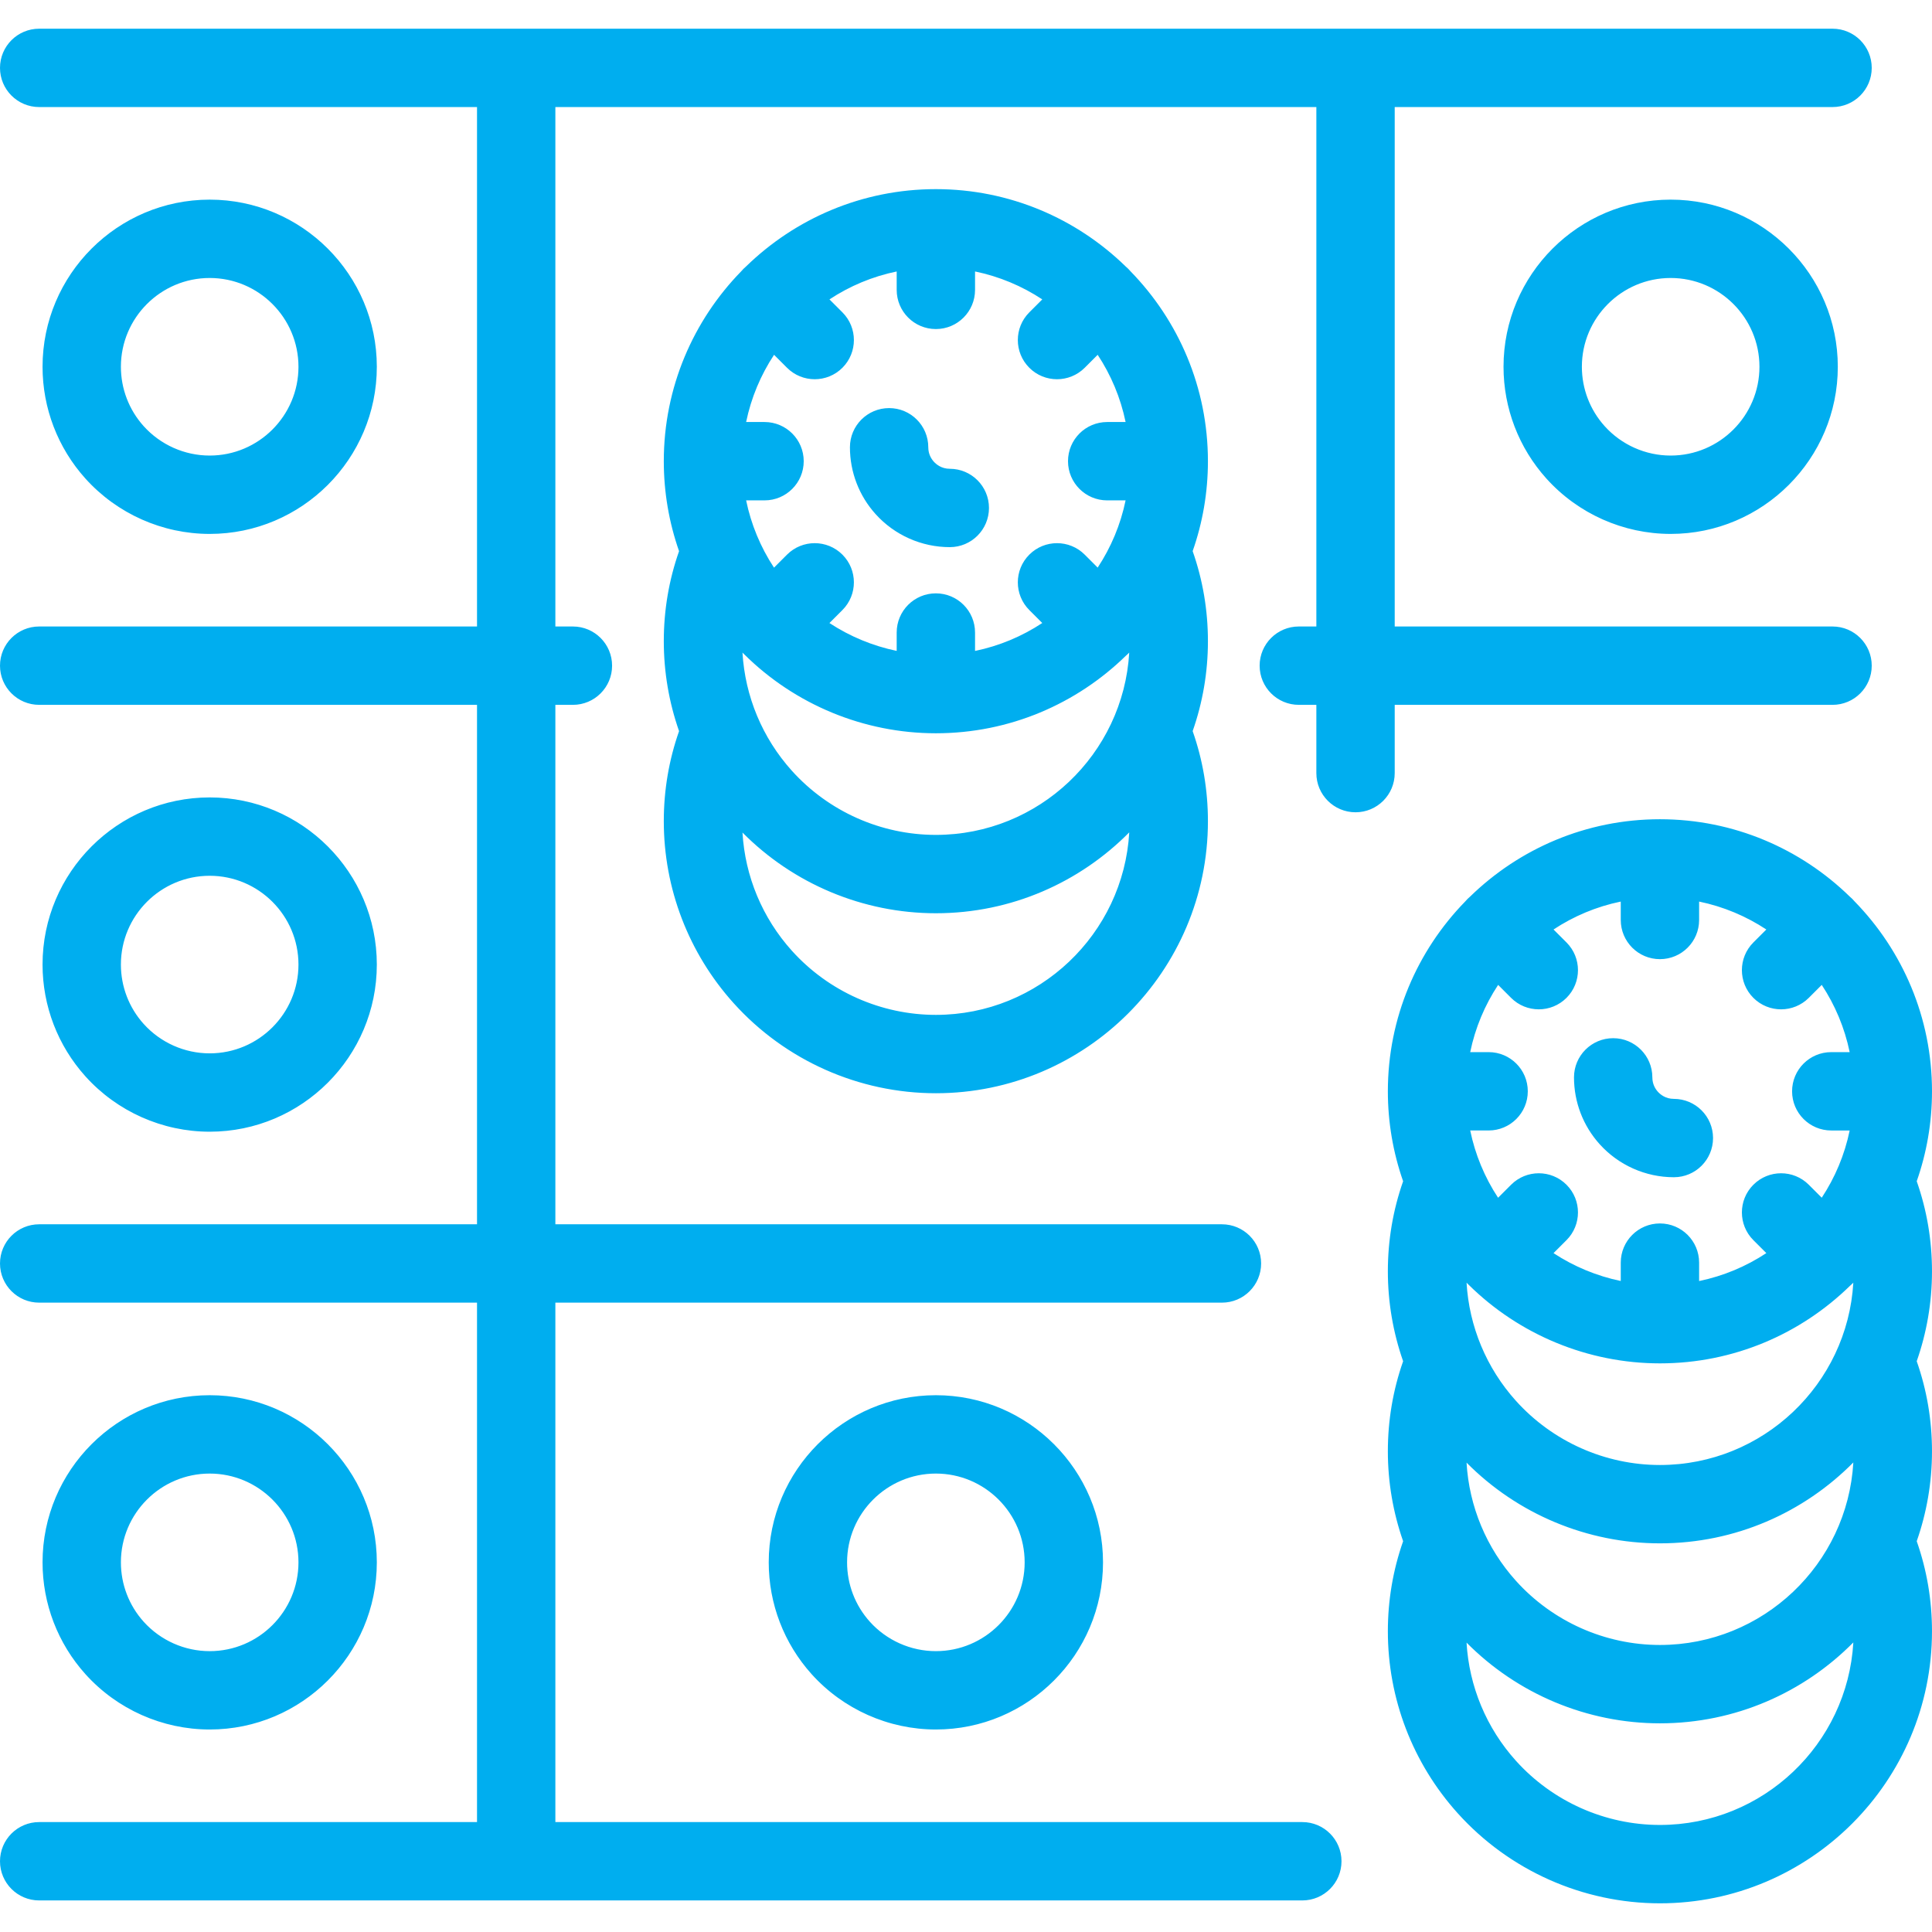 <?xml version="1.0" encoding="iso-8859-1"?>
<!-- Generator: Adobe Illustrator 19.0.0, SVG Export Plug-In . SVG Version: 6.00 Build 0)  -->
<svg xmlns="http://www.w3.org/2000/svg" xmlns:xlink="http://www.w3.org/1999/xlink" version="1.1" id="Capa_1" x="0px" y="0px" viewBox="0 0 443.832 443.832" style="enable-background:new 0 0 443.832 443.832;" xml:space="preserve" width="512px" height="512px">
<path id="XMLID_638_" d="M443.832,250.7c0-16.945-6.777-32.335-17.765-43.605c-0.17-0.202-0.35-0.399-0.54-0.589  s-0.388-0.371-0.59-0.54c-11.269-10.988-26.659-17.766-43.604-17.766c-16.941,0-32.331,6.775-43.6,17.758  c-0.206,0.172-0.405,0.354-0.599,0.547c-0.192,0.193-0.375,0.393-0.547,0.598c-10.983,11.269-17.758,26.656-17.758,43.597  c0,7.108,1.202,14.084,3.506,20.665c-2.328,6.63-3.506,13.569-3.506,20.679c0,7.108,1.203,14.085,3.507,20.666  c-2.328,6.629-3.507,13.569-3.507,20.682c0,7.108,1.203,14.085,3.507,20.665c-2.328,6.63-3.507,13.57-3.507,20.681  c0,15.471,5.698,30.319,16.044,41.809c11.84,13.152,28.773,20.695,46.461,20.695c34.461,0,62.497-28.039,62.497-62.503  c0-7.113-1.179-14.055-3.508-20.686c2.271-6.47,3.508-13.424,3.508-20.66c0-7.113-1.179-14.055-3.509-20.687  c2.272-6.47,3.509-13.424,3.509-20.661c0-7.112-1.179-14.054-3.508-20.685C442.596,264.89,443.832,257.935,443.832,250.7  C443.832,250.701,443.832,250.701,443.832,250.7z M344.16,226.257l2.977,2.978c3.516,3.515,9.213,3.514,12.729,0  c3.515-3.515,3.515-9.213,0-12.728l-2.978-2.977c4.622-3.05,9.84-5.26,15.443-6.415v4.229c0,4.971,4.029,9,9,9s9-4.029,9-9v-4.229  c5.602,1.155,10.823,3.367,15.444,6.415l-2.979,2.978c-3.515,3.515-3.515,9.213,0,12.728c3.516,3.515,9.213,3.515,12.729,0  l2.978-2.978c3.049,4.621,5.26,9.843,6.415,15.444h-4.229c-4.971,0-9,4.029-9,9s4.029,9,9,9h4.229  c-1.154,5.602-3.366,10.822-6.415,15.443l-2.977-2.978c-3.516-3.515-9.213-3.514-12.729,0c-3.515,3.515-3.515,9.213,0,12.728  l2.978,2.977c-4.62,3.049-9.842,5.26-15.443,6.416v-4.23c0-4.971-4.029-9-9-9s-9,4.029-9,9v4.22  c-5.508-1.142-10.754-3.318-15.447-6.402l2.981-2.981c3.515-3.515,3.515-9.213,0-12.728c-3.515-3.515-9.212-3.515-12.729,0  l-2.988,2.989c-3.1-4.707-5.269-9.949-6.402-15.455h4.229c4.971,0,9-4.029,9-9s-4.029-9-9-9h-4.23  C338.899,236.099,341.111,230.878,344.16,226.257z M336.962,294.718c0.057,0.06,0.114,0.12,0.173,0.178  c0.062,0.062,0.123,0.122,0.186,0.181c11.667,11.559,27.512,18.124,44.01,18.125c0.001,0,0.001,0,0.001,0s0,0,0.002,0  c16.943,0,32.332-6.776,43.601-17.762c0.204-0.17,0.402-0.352,0.594-0.543c0.078-0.078,0.154-0.157,0.229-0.237  c-1.357,23.328-20.763,41.89-44.421,41.89c-12.593,0-24.651-5.372-33.084-14.739c-6.779-7.529-10.755-17.084-11.344-27.147  C336.926,294.682,336.942,294.699,336.962,294.718z M381.335,419.24c-12.594,0-24.651-5.372-33.084-14.739  c-6.78-7.529-10.756-17.085-11.345-27.149c11.703,11.819,27.73,18.542,44.429,18.542c17.358,0,33.087-7.114,44.424-18.581  C424.42,400.659,405.007,419.24,381.335,419.24z M381.335,377.894c-12.594,0-24.652-5.372-33.084-14.739  c-6.78-7.529-10.756-17.085-11.345-27.149c11.704,11.819,27.731,18.542,44.429,18.542c17.358,0,33.087-7.115,44.424-18.582  C424.42,359.313,405.007,377.894,381.335,377.894z M201.142,118.098c-3.797-4.213-5.89-9.665-5.89-15.348c0-4.971,4.029-9,9-9  s9,4.029,9,9c0,1.569,0.688,2.661,1.264,3.301c0.554,0.615,1.764,1.642,3.678,1.642c4.971,0,9,4.029,9,9s-4.029,9-9,9  C211.702,125.693,205.486,122.925,201.142,118.098z M320.402,177.603c0,4.971-4.029,9-9,9s-9-4.029-9-9v-15.681h-4.03  c-4.971,0-9-4.029-9-9s4.029-9,9-9h4.03V24.594H127.584v119.329h4.03c4.971,0,9,4.029,9,9s-4.029,9-9,9h-4.03v119.33h153.13  c4.971,0,9,4.029,9,9s-4.029,9-9,9h-153.13V418.58h171.594c4.971,0,9,4.029,9,9s-4.029,9-9,9H9c-4.971,0-9-4.029-9-9s4.029-9,9-9  h100.584V299.252H9c-4.971,0-9-4.029-9-9s4.029-9,9-9h100.584v-119.33H9c-4.971,0-9-4.029-9-9s4.029-9,9-9h100.584V24.594H9  c-4.971,0-9-4.029-9-9s4.029-9,9-9h302.191c0.139-0.003,0.283-0.003,0.422,0h109.373c4.971,0,9,4.029,9,9s-4.029,9-9,9H320.402  v119.329h100.584c4.971,0,9,4.029,9,9s-4.029,9-9,9H320.402V177.603z M277.493,105.949c0-16.945-6.778-32.337-17.766-43.606  c-0.17-0.202-0.35-0.398-0.54-0.588c-0.189-0.189-0.386-0.369-0.587-0.539c-11.27-10.988-26.661-17.767-43.605-17.767  c-16.946,0-32.341,6.78-43.61,17.768c-0.201,0.169-0.396,0.348-0.586,0.537c-0.189,0.189-0.368,0.385-0.537,0.586  c-10.991,11.27-17.771,26.662-17.771,43.609c0,7.108,1.203,14.085,3.507,20.666c-2.329,6.629-3.507,13.568-3.507,20.679  c0,7.108,1.203,14.085,3.508,20.666c-2.329,6.628-3.508,13.568-3.508,20.681c0,15.468,5.697,30.316,16.044,41.809  c11.84,13.152,28.774,20.695,46.46,20.695c34.462,0,62.498-28.039,62.498-62.503c0-7.117-1.179-14.06-3.508-20.688  c2.271-6.47,3.508-13.422,3.508-20.659c0-7.116-1.179-14.058-3.508-20.687C276.258,120.137,277.493,113.185,277.493,105.949  C277.493,105.95,277.493,105.95,277.493,105.949z M177.821,81.507l2.977,2.977c3.513,3.515,9.213,3.516,12.728,0.001  c3.515-3.515,3.516-9.213,0.001-12.728l-2.977-2.978c4.622-3.05,9.84-5.26,15.443-6.415v4.229c0,4.971,4.029,9,9,9s9-4.029,9-9  v-4.23c5.601,1.155,10.823,3.367,15.443,6.416l-2.978,2.978c-3.515,3.515-3.515,9.213,0.001,12.728  c3.514,3.515,9.214,3.514,12.728,0l2.977-2.978c3.049,4.621,5.26,9.842,6.415,15.443h-4.23c-4.971,0-9,4.029-9,9s4.029,9,9,9h4.229  c-1.154,5.602-3.365,10.822-6.414,15.443l-2.977-2.977c-3.515-3.515-9.213-3.515-12.728,0c-3.516,3.515-3.516,9.213-0.001,12.728  l2.978,2.978c-4.62,3.049-9.843,5.26-15.443,6.416v-4.23c0-4.971-4.029-9-9-9s-9,4.029-9,9v4.22  c-5.508-1.142-10.754-3.319-15.448-6.402l2.981-2.982c3.515-3.515,3.514-9.213-0.001-12.728s-9.215-3.513-12.728,0.001l-2.988,2.988  c-3.1-4.707-5.269-9.949-6.402-15.455h4.229c4.971,0,9-4.029,9-9s-4.029-9-9-9h-4.23C172.561,91.349,174.772,86.128,177.821,81.507z   M170.646,149.991c0.05,0.052,0.101,0.104,0.152,0.156c0.054,0.053,0.107,0.106,0.162,0.158  c11.668,11.573,27.522,18.146,44.031,18.147c0.001,0,0.001,0,0.001,0s0,0,0.002,0c16.942,0,32.332-6.777,43.601-17.763  c0.203-0.17,0.401-0.351,0.592-0.542c0.078-0.078,0.155-0.158,0.229-0.238c-1.357,23.328-20.763,41.889-44.422,41.889  c-12.592,0-24.649-5.372-33.083-14.738c-6.779-7.53-10.755-17.086-11.345-27.148C170.595,149.938,170.62,149.964,170.646,149.991z   M214.995,233.144c-12.592,0-24.65-5.372-33.083-14.738c-6.78-7.532-10.756-17.088-11.345-27.151  c11.704,11.819,27.731,18.542,44.428,18.542c17.359,0,33.088-7.115,44.425-18.582C258.081,214.562,238.667,233.144,214.995,233.144z   M48.172,122.655c21.171,0,38.395-17.226,38.395-38.398c0-21.171-17.224-38.395-38.395-38.395  c-21.173,0-38.398,17.224-38.398,38.395c0,9.504,3.5,18.626,9.856,25.688C26.906,118.022,37.31,122.655,48.172,122.655z   M48.172,63.861c11.245,0,20.395,9.149,20.395,20.395c0,11.248-9.149,20.398-20.395,20.398c-5.771,0-11.299-2.463-15.166-6.756  c-3.374-3.749-5.232-8.593-5.232-13.643C27.773,73.01,36.924,63.861,48.172,63.861z M383.797,45.861  c-21.173,0-38.398,17.224-38.398,38.395c0,9.505,3.5,18.627,9.856,25.686c7.274,8.079,17.677,12.712,28.542,12.712  c21.172,0,38.396-17.226,38.396-38.398C422.193,63.085,404.969,45.861,383.797,45.861z M383.797,104.655  c-5.771,0-11.299-2.463-15.165-6.757c-3.375-3.748-5.233-8.592-5.233-13.642c0-11.246,9.15-20.395,20.398-20.395  c11.247,0,20.396,9.149,20.396,20.395C404.193,95.504,395.044,104.655,383.797,104.655z M367.479,262.847  c-3.797-4.214-5.89-9.666-5.89-15.347c0-4.971,4.029-9,9-9s9,4.029,9,9c0,1.568,0.688,2.661,1.266,3.302  c0.553,0.614,1.763,1.64,3.676,1.64c4.971,0,9,4.029,9,9s-4.029,9-9,9C378.039,270.442,371.824,267.673,367.479,262.847z   M48.172,259.983c21.171,0,38.395-17.225,38.395-38.398c0-21.171-17.224-38.396-38.395-38.396  c-21.173,0-38.398,17.225-38.398,38.396c0,9.503,3.5,18.625,9.856,25.687C26.904,255.35,37.308,259.983,48.172,259.983z   M48.172,201.189c11.245,0,20.395,9.149,20.395,20.396c0,11.248-9.149,20.398-20.395,20.398c-5.771,0-11.3-2.463-15.165-6.755  c-3.375-3.749-5.233-8.594-5.233-13.643C27.773,210.338,36.924,201.189,48.172,201.189z M48.172,397.312  c21.171,0,38.395-17.226,38.395-38.399c0-21.171-17.224-38.396-38.395-38.396c-21.173,0-38.398,17.224-38.398,38.396  c0,9.504,3.5,18.626,9.856,25.687C26.905,392.679,37.309,397.312,48.172,397.312z M48.172,338.518  c11.245,0,20.395,9.149,20.395,20.396c0,11.248-9.149,20.399-20.395,20.399c-5.771,0-11.299-2.463-15.166-6.756  c-3.374-3.749-5.232-8.593-5.232-13.643C27.773,347.667,36.924,338.518,48.172,338.518z M176.597,358.913  c0,9.503,3.5,18.625,9.855,25.686c7.274,8.079,17.678,12.713,28.543,12.713c21.171,0,38.396-17.226,38.396-38.399  c0-21.171-17.225-38.396-38.396-38.396C193.822,320.518,176.597,337.742,176.597,358.913z M235.391,358.913  c0,11.248-9.149,20.399-20.396,20.399c-5.771,0-11.3-2.463-15.165-6.756c-3.375-3.75-5.233-8.595-5.233-13.643  c0-11.246,9.15-20.396,20.398-20.396C226.241,338.518,235.391,347.667,235.391,358.913z" fill="#00aeef"/>
<g>
</g>
<g>
</g>
<g>
</g>
<g>
</g>
<g>
</g>
<g>
</g>
<g>
</g>
<g>
</g>
<g>
</g>
<g>
</g>
<g>
</g>
<g>
</g>
<g>
</g>
<g>
</g>
<g>
</g>
</svg>
